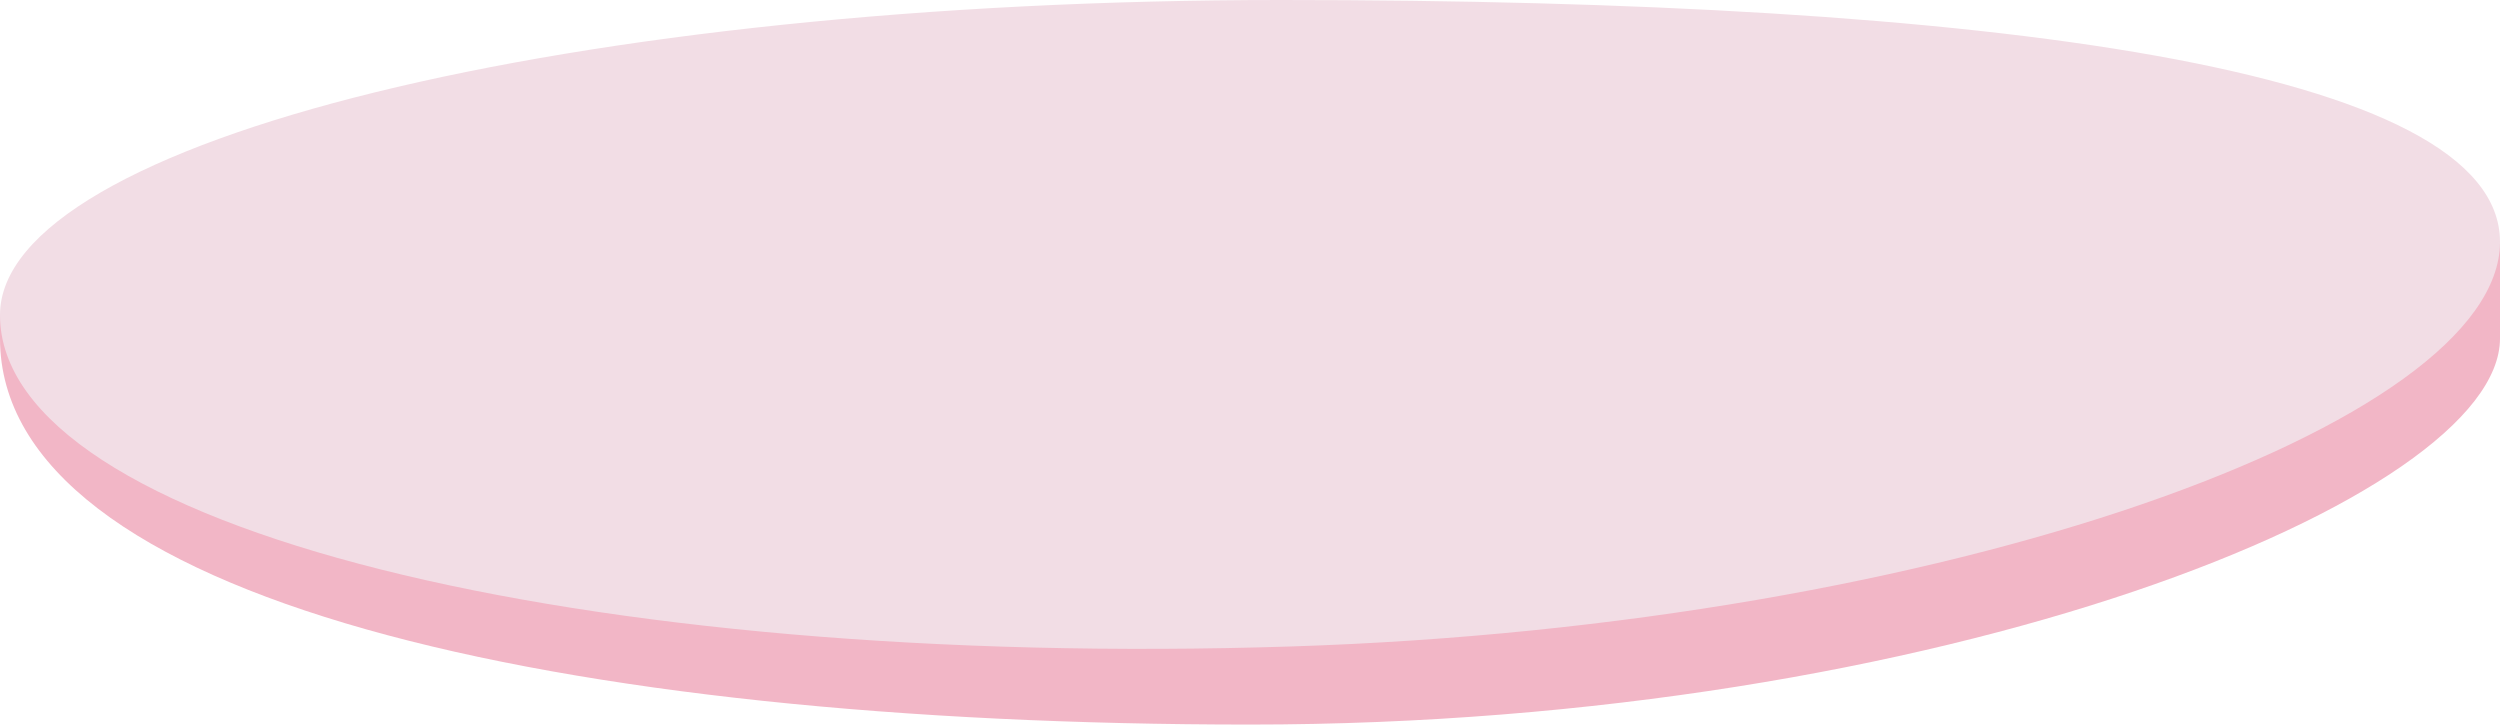 <svg xmlns="http://www.w3.org/2000/svg" viewBox="0 0 2395.33 694.22" preserveAspectRatio="none"><defs><style>.cls-1{fill:#f2b6c6;}.cls-2{fill:#f2dde5;}</style></defs><g id="レイヤー_2" data-name="レイヤー 2"><g id="レイヤー_1-2" data-name="レイヤー 1"><path class="cls-1" d="M0,301.83v22.39c0,250,536.15,370,1197.64,370s1197.69-216.84,1197.69-370V233.11Z"/><path class="cls-2" d="M2395.33,231.83c0,174.07-530,367.28-1157.69,387.55C560,641.25,0,506.56,0,301.83,0,135.12,549.67,0,1227.64,0S2395.33,65.12,2395.33,231.83Z"/></g></g></svg>
